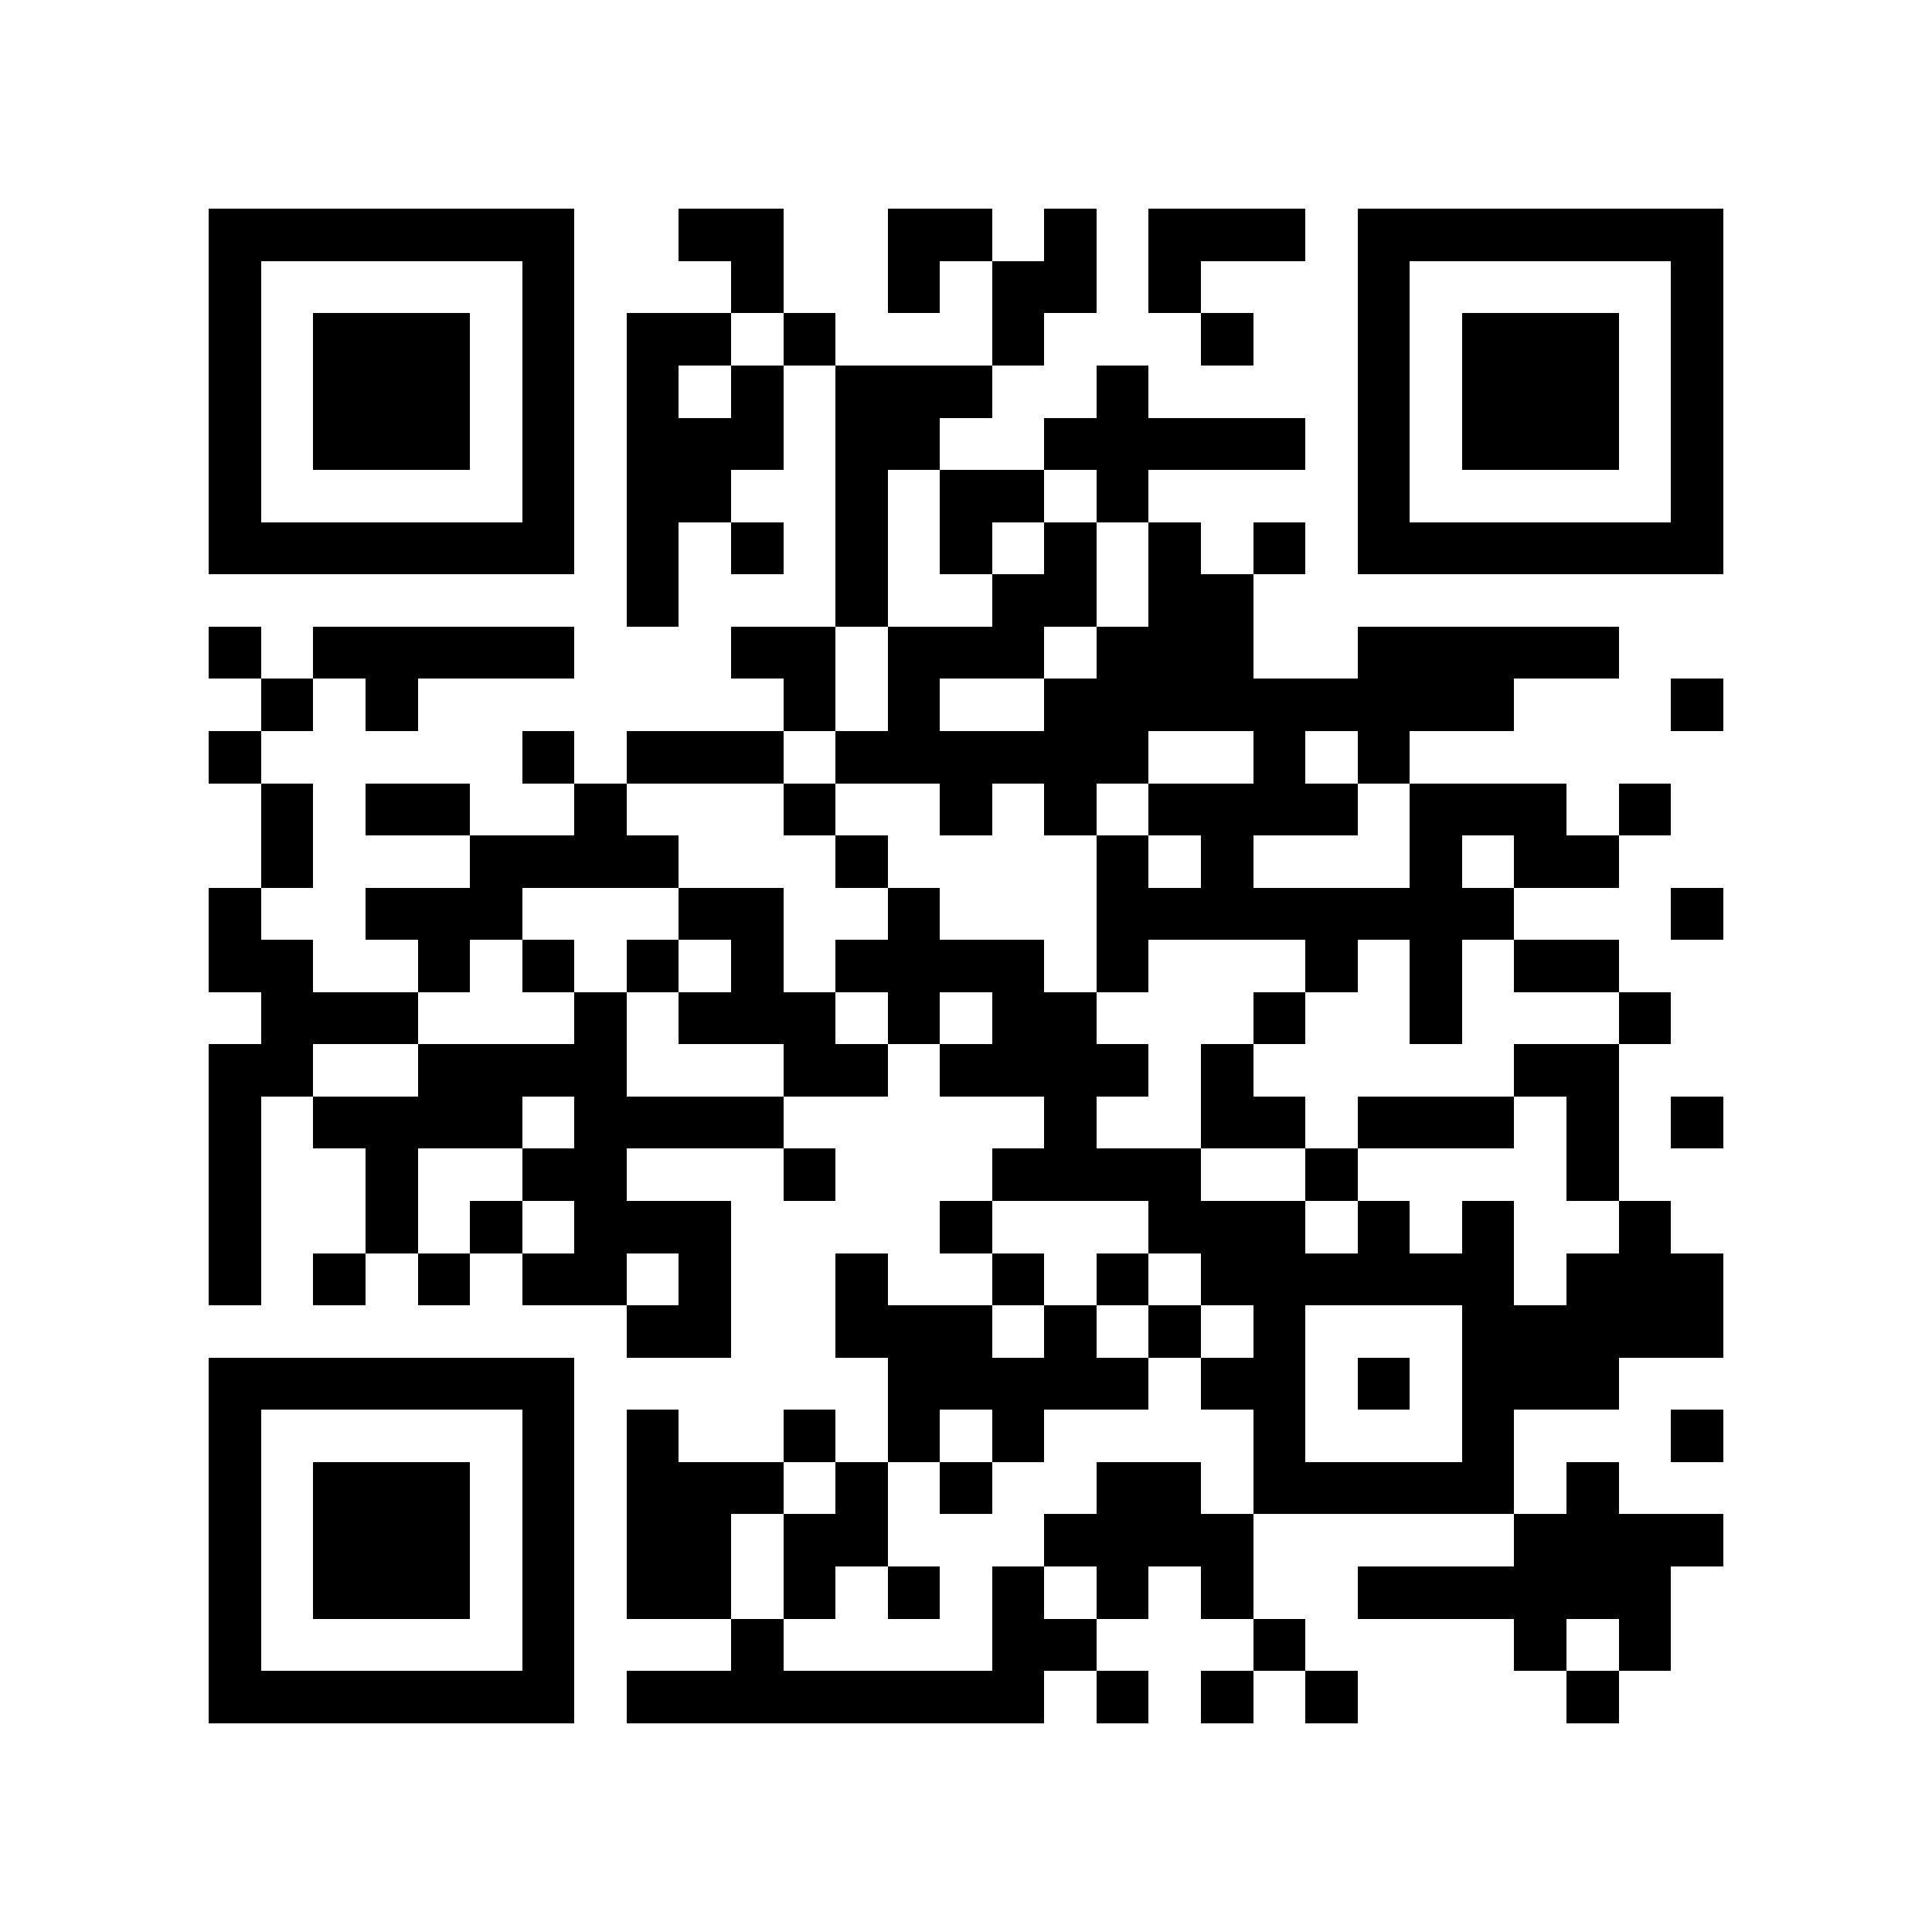 <?xml version="1.0" encoding="utf-8"?><!DOCTYPE svg PUBLIC "-//W3C//DTD SVG 1.1//EN" "http://www.w3.org/Graphics/SVG/1.1/DTD/svg11.dtd"><svg xmlns="http://www.w3.org/2000/svg" viewBox="0 0 37 37" shape-rendering="crispEdges"><path fill="#ffffff" d="M0 0h37v37H0z"/><path stroke="#000000" d="M4 4.5h7m2 0h2m2 0h2m1 0h1m1 0h3m1 0h7M4 5.5h1m5 0h1m3 0h1m2 0h1m1 0h2m1 0h1m3 0h1m5 0h1M4 6.5h1m1 0h3m1 0h1m1 0h2m1 0h1m3 0h1m3 0h1m2 0h1m1 0h3m1 0h1M4 7.5h1m1 0h3m1 0h1m1 0h1m1 0h1m1 0h3m2 0h1m4 0h1m1 0h3m1 0h1M4 8.5h1m1 0h3m1 0h1m1 0h3m1 0h2m2 0h5m1 0h1m1 0h3m1 0h1M4 9.5h1m5 0h1m1 0h2m2 0h1m1 0h2m1 0h1m4 0h1m5 0h1M4 10.5h7m1 0h1m1 0h1m1 0h1m1 0h1m1 0h1m1 0h1m1 0h1m1 0h7M12 11.5h1m3 0h1m2 0h2m1 0h2M4 12.5h1m1 0h5m3 0h2m1 0h3m1 0h3m2 0h5M5 13.5h1m1 0h1m7 0h1m1 0h1m2 0h9m3 0h1M4 14.5h1m5 0h1m1 0h3m1 0h6m2 0h1m1 0h1M5 15.5h1m1 0h2m2 0h1m3 0h1m2 0h1m1 0h1m1 0h4m1 0h3m1 0h1M5 16.5h1m3 0h4m3 0h1m4 0h1m1 0h1m3 0h1m1 0h2M4 17.5h1m2 0h3m3 0h2m2 0h1m3 0h8m3 0h1M4 18.5h2m2 0h1m1 0h1m1 0h1m1 0h1m1 0h4m1 0h1m3 0h1m1 0h1m1 0h2M5 19.5h3m3 0h1m1 0h3m1 0h1m1 0h2m3 0h1m2 0h1m3 0h1M4 20.5h2m2 0h4m3 0h2m1 0h4m1 0h1m5 0h2M4 21.5h1m1 0h4m1 0h4m5 0h1m2 0h2m1 0h3m1 0h1m1 0h1M4 22.5h1m2 0h1m2 0h2m3 0h1m3 0h4m2 0h1m4 0h1M4 23.5h1m2 0h1m1 0h1m1 0h3m4 0h1m3 0h3m1 0h1m1 0h1m2 0h1M4 24.5h1m1 0h1m1 0h1m1 0h2m1 0h1m2 0h1m2 0h1m1 0h1m1 0h6m1 0h3M12 25.5h2m2 0h3m1 0h1m1 0h1m1 0h1m3 0h5M4 26.5h7m6 0h5m1 0h2m1 0h1m1 0h3M4 27.5h1m5 0h1m1 0h1m2 0h1m1 0h1m1 0h1m4 0h1m3 0h1m3 0h1M4 28.5h1m1 0h3m1 0h1m1 0h3m1 0h1m1 0h1m2 0h2m1 0h5m1 0h1M4 29.5h1m1 0h3m1 0h1m1 0h2m1 0h2m3 0h4m5 0h4M4 30.5h1m1 0h3m1 0h1m1 0h2m1 0h1m1 0h1m1 0h1m1 0h1m1 0h1m2 0h6M4 31.5h1m5 0h1m3 0h1m4 0h2m3 0h1m4 0h1m1 0h1M4 32.5h7m1 0h8m1 0h1m1 0h1m1 0h1m4 0h1"/></svg>
